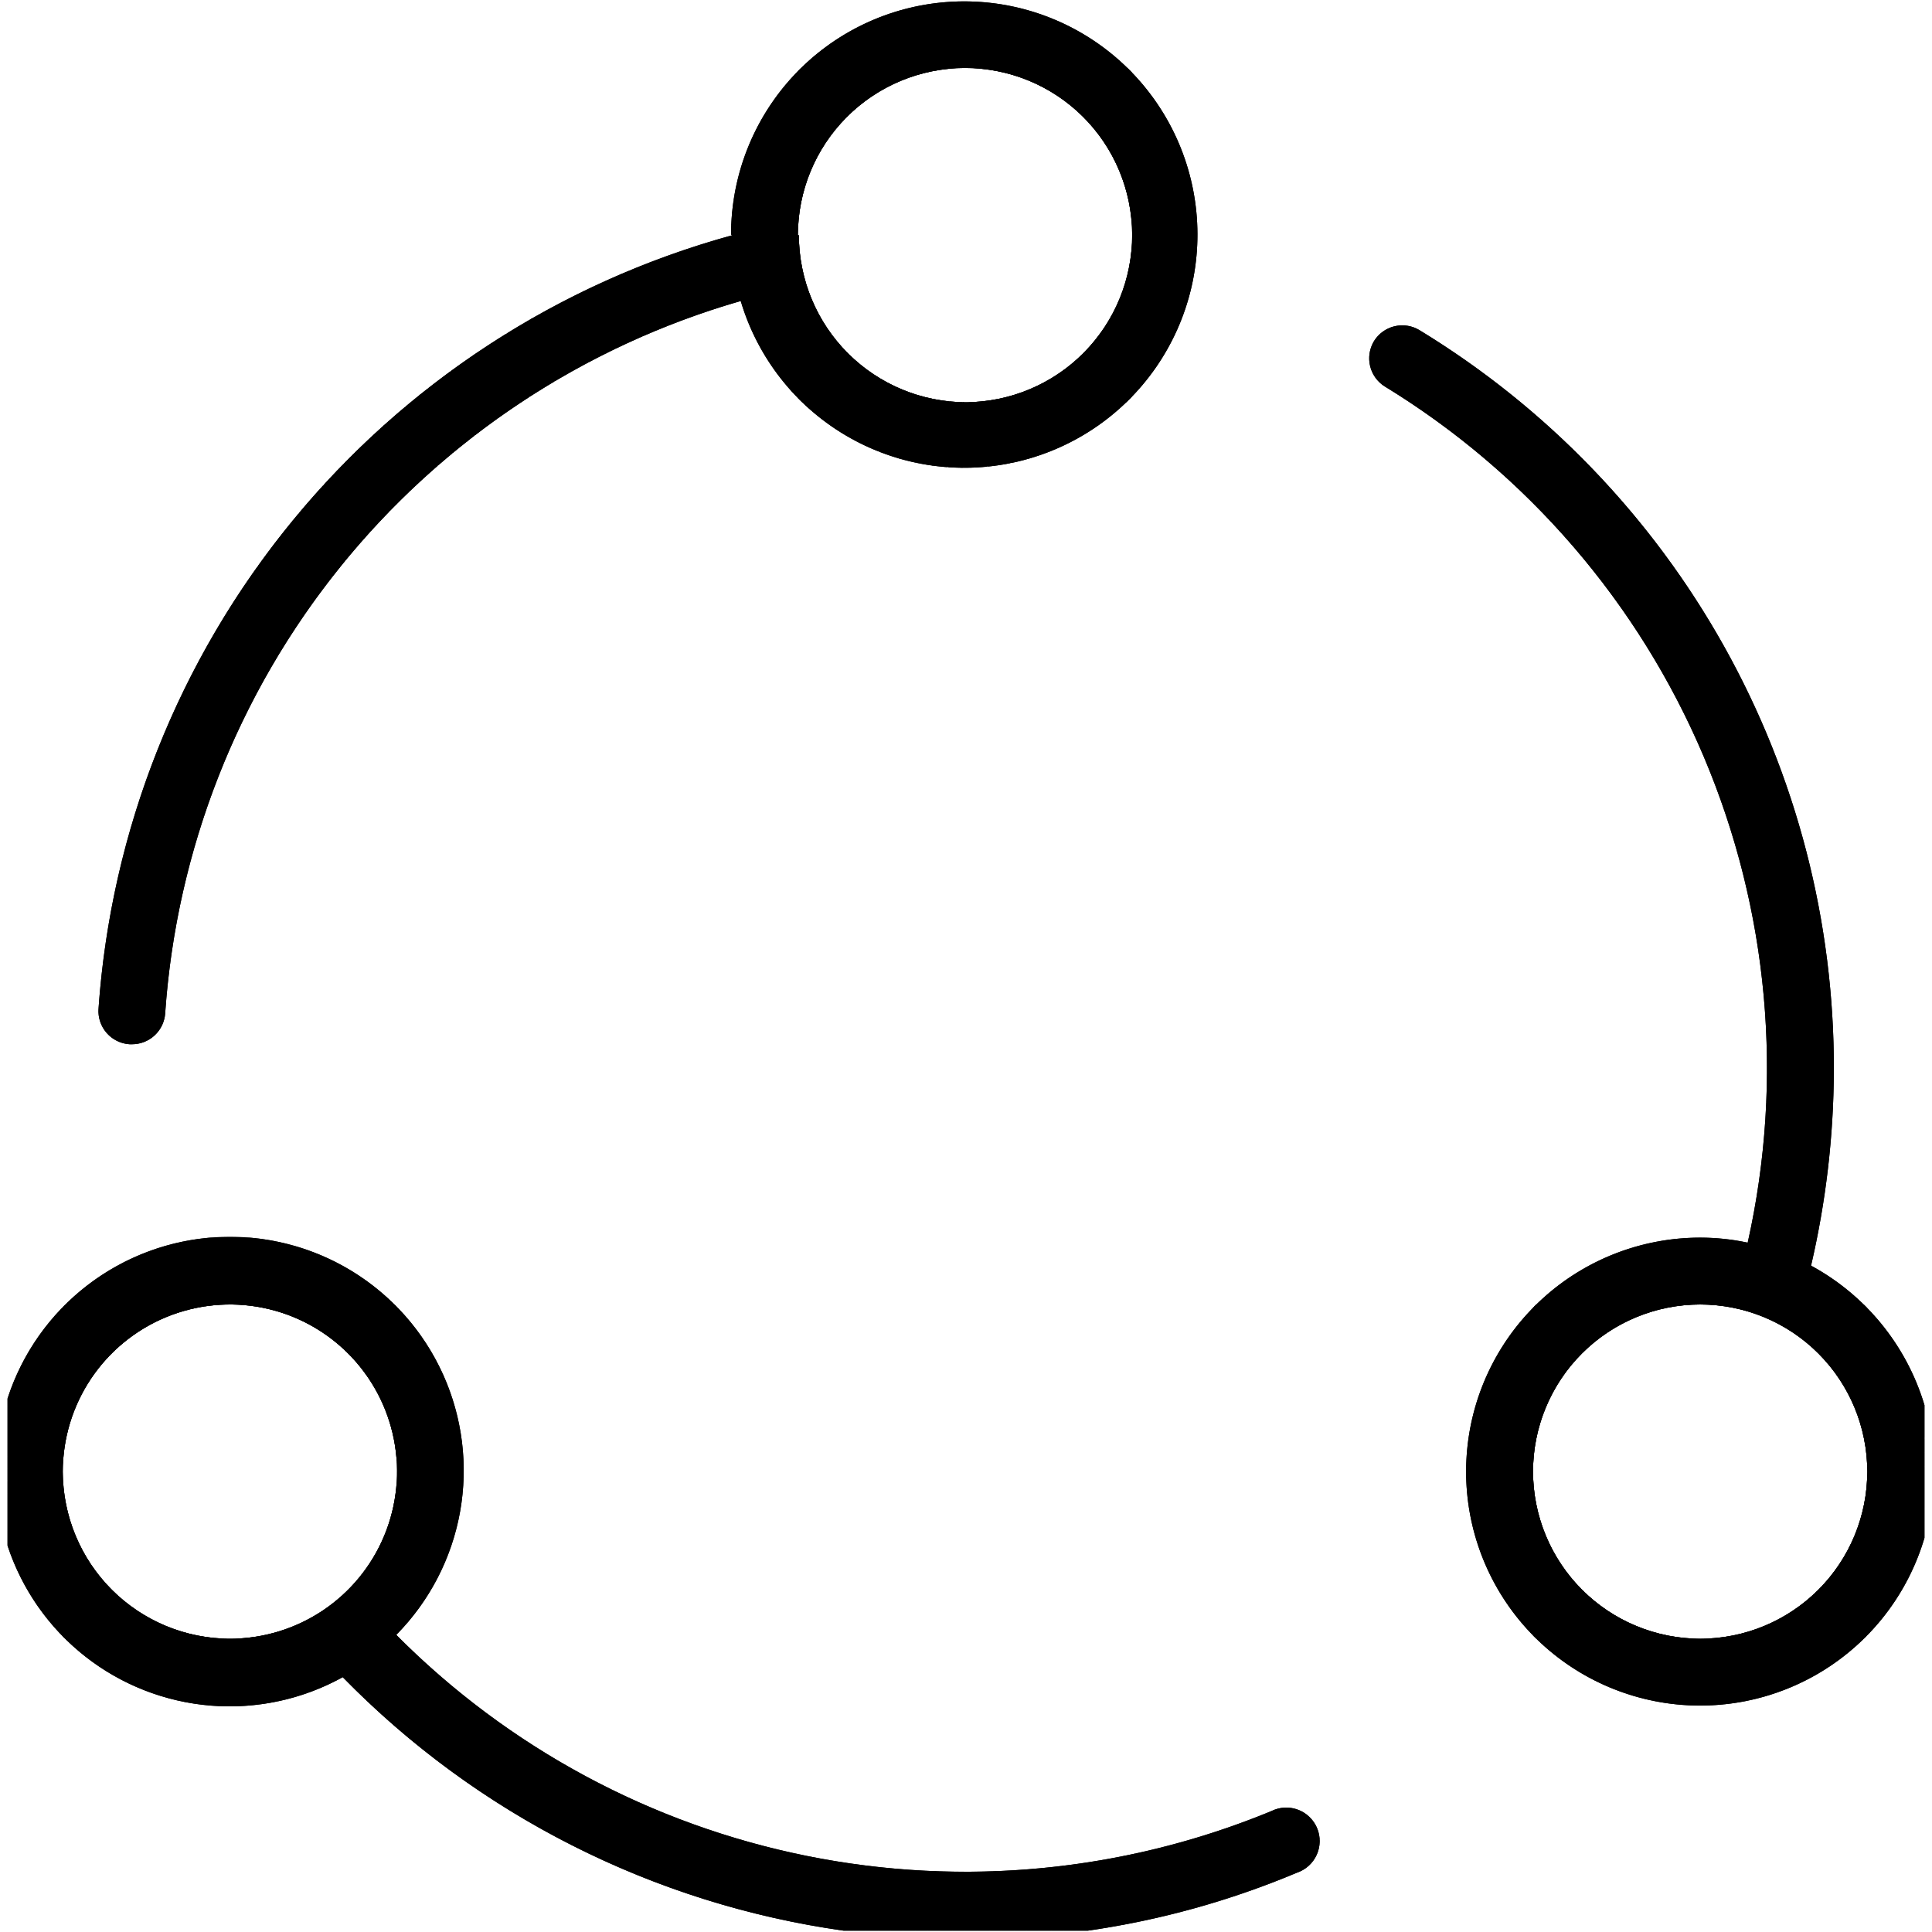 <?xml version="1.0" encoding="utf-8"?><svg id="Layer_1" data-name="Layer 1" xmlns="http://www.w3.org/2000/svg" xmlns:xlink="http://www.w3.org/1999/xlink" viewBox="0 0 100 100"><defs><style>.cls-1{clip-path:url(#clip-path);}.cls-2{clip-path:url(#clip-path-2);}.cls-3{clip-path:url(#clip-path-3);}</style><clipPath id="clip-path"><path d="M79.35,76.17A8.65,8.65,0,1,1,88,84.82a8.66,8.66,0,0,1-8.65-8.65m-8.24-58.5A1.72,1.72,0,0,0,71.67,20,41.36,41.36,0,0,1,90.46,64.32,11.73,11.73,0,0,0,88,64.06,12.11,12.11,0,1,0,99.61,79.6V72.73a12.19,12.19,0,0,0-5.87-7.22,45.32,45.32,0,0,0,1.18-10.1A44.7,44.7,0,0,0,73.49,17.1a1.72,1.72,0,0,0-2.38.57"/></clipPath><clipPath id="clip-path-2"><path d="M3.25,76.17a8.65,8.65,0,1,1,8.64,8.65,8.66,8.66,0,0,1-8.64-8.65M.39,72.39V80a12.1,12.1,0,0,0,17.35,6.81A45.05,45.05,0,0,0,43.66,99.93H56.31a44.1,44.1,0,0,0,10.82-3,1.73,1.73,0,1,0-1.32-3.19,41.52,41.52,0,0,1-45.3-9.12A12.1,12.1,0,1,0,.39,72.39"/></clipPath><clipPath id="clip-path-3"><path d="M41.3,12.18A8.65,8.65,0,1,1,50,20.82a8.66,8.66,0,0,1-8.65-8.64m-3.46,0A44.76,44.76,0,0,0,5.1,52.21a1.72,1.72,0,0,0,1.61,1.84h.12a1.72,1.72,0,0,0,1.72-1.6A41.32,41.32,0,0,1,38.34,15.58a12.07,12.07,0,1,0-.5-3.45"/></clipPath></defs><title>Third Party Logistics</title><path d="M79.35,76.17A8.65,8.65,0,1,1,88,84.82a8.66,8.66,0,0,1-8.65-8.65m-8.24-58.5A1.72,1.72,0,0,0,71.67,20,41.36,41.36,0,0,1,90.46,64.32,11.73,11.73,0,0,0,88,64.06,12.11,12.11,0,1,0,99.61,79.6V72.73a12.19,12.19,0,0,0-5.87-7.22,45.32,45.32,0,0,0,1.18-10.1A44.7,44.7,0,0,0,73.49,17.1a1.72,1.72,0,0,0-2.38.57"/><g class="cls-1"><polygon points="70.61 87.92 70.96 88.27 70.61 88.27 70.61 87.92"/><polygon points="70.61 87.19 71.69 88.27 70.96 88.27 70.61 87.92 70.61 87.19"/><polygon points="70.61 86.46 72.42 88.27 71.69 88.27 70.61 87.19 70.61 86.46"/><polygon points="70.61 85.72 73.16 88.27 72.42 88.27 70.61 86.46 70.61 85.72"/><polygon points="70.61 84.99 73.89 88.27 73.16 88.27 70.61 85.72 70.61 84.99"/><polygon points="70.61 84.26 74.62 88.27 73.89 88.27 70.61 84.99 70.61 84.26"/><polygon points="70.61 83.53 75.36 88.27 74.62 88.27 70.61 84.26 70.61 83.53"/><polygon points="70.61 82.79 76.09 88.27 75.36 88.27 70.61 83.53 70.61 82.79"/><polygon points="70.61 82.06 76.82 88.27 76.09 88.27 70.61 82.79 70.61 82.06"/><polygon points="70.61 81.33 77.55 88.27 76.82 88.27 70.61 82.06 70.61 81.33"/><polygon points="70.61 80.6 78.28 88.27 77.55 88.27 70.61 81.33 70.61 80.6"/><polygon points="70.61 79.86 79.02 88.27 78.28 88.27 70.61 80.6 70.61 79.86"/><polygon points="70.61 79.13 79.75 88.27 79.02 88.27 70.61 79.86 70.61 79.13"/><polygon points="70.61 78.4 80.48 88.27 79.75 88.27 70.61 79.13 70.61 78.4"/><polygon points="70.61 77.67 81.22 88.27 80.48 88.27 70.61 78.4 70.61 77.67"/><polygon points="70.61 76.93 81.95 88.27 81.22 88.27 70.61 77.67 70.61 76.93"/><polygon points="70.61 76.2 82.68 88.27 81.95 88.27 70.61 76.93 70.61 76.2"/><polygon points="70.61 75.47 83.41 88.27 82.68 88.27 70.61 76.2 70.61 75.47"/><polygon points="70.61 74.74 84.14 88.27 83.41 88.27 70.61 75.47 70.61 74.74"/><polygon points="70.61 74 84.88 88.27 84.14 88.27 70.61 74.74 70.61 74"/><polygon points="70.61 73.27 85.61 88.27 84.88 88.27 70.61 74 70.61 73.27"/><polygon points="70.61 72.54 86.34 88.27 85.61 88.27 70.61 73.27 70.61 72.54"/><polygon points="70.61 71.81 87.07 88.27 86.34 88.27 70.61 72.54 70.61 71.81"/><polygon points="70.61 71.07 87.81 88.27 87.07 88.27 70.61 71.81 70.61 71.07"/><polygon points="70.61 70.34 88.54 88.27 87.81 88.27 70.61 71.08 70.61 70.34"/><polygon points="70.61 69.61 89.27 88.27 88.54 88.27 70.61 70.34 70.61 69.61"/><polygon points="70.61 68.88 90 88.27 89.27 88.27 70.61 69.61 70.61 68.88"/><polygon points="70.61 68.14 90.74 88.27 90 88.27 70.61 68.88 70.61 68.14"/><polygon points="70.61 67.41 91.47 88.27 90.74 88.27 70.61 68.14 70.61 67.41"/><polygon points="70.61 66.68 92.2 88.27 91.47 88.27 70.61 67.41 70.61 66.68"/><polygon points="70.61 65.95 92.94 88.27 92.2 88.27 70.61 66.68 70.61 65.95"/><polygon points="70.61 65.22 93.67 88.27 92.94 88.27 70.61 65.95 70.61 65.22"/><polygon points="70.61 64.48 94.4 88.27 93.67 88.27 70.61 65.22 70.61 64.48"/><polygon points="70.61 63.75 95.13 88.27 94.4 88.27 70.61 64.48 70.61 63.75"/><polygon points="70.61 63.02 95.86 88.27 95.13 88.27 70.61 63.75 70.61 63.02"/><polygon points="70.61 62.28 96.6 88.27 95.86 88.27 70.61 63.02 70.61 62.28"/><polygon points="70.61 61.55 97.33 88.27 96.6 88.27 70.61 62.28 70.61 61.55"/><polygon points="70.61 60.82 98.06 88.27 97.33 88.27 70.61 61.55 70.61 60.82"/><polygon points="70.61 60.09 98.79 88.27 98.06 88.27 70.61 60.82 70.61 60.09"/><polygon points="70.61 59.35 99.26 88 98.99 88.27 98.79 88.27 70.61 60.09 70.61 59.35"/><polygon points="70.61 58.62 99.62 87.64 99.26 88.01 70.61 59.35 70.61 58.62"/><polygon points="70.61 57.89 99.99 87.27 99.62 87.64 70.61 58.62 70.61 57.89"/><polygon points="70.61 57.16 100.1 86.65 100.1 87.16 99.99 87.28 70.61 57.89 70.61 57.16"/><polygon points="70.61 56.42 100.1 85.92 100.1 86.65 70.61 57.16 70.61 56.42"/><polygon points="70.61 55.69 100.1 85.19 100.1 85.92 70.61 56.42 70.61 55.69"/><polygon points="70.61 54.96 100.1 84.46 100.1 85.19 70.61 55.69 70.61 54.96"/><polygon points="70.61 54.23 100.1 83.72 100.1 84.46 70.61 54.96 70.61 54.23"/><polygon points="70.61 53.49 100.1 82.99 100.1 83.72 70.61 54.23 70.61 53.49"/><polygon points="70.61 52.76 100.1 82.26 100.1 82.99 70.61 53.49 70.61 52.76"/><polygon points="70.61 52.03 100.1 81.53 100.1 82.26 70.61 52.76 70.61 52.03"/><polygon points="70.61 51.3 100.1 80.8 100.1 81.53 70.61 52.03 70.61 51.3"/><polygon points="70.61 50.56 100.1 80.06 100.1 80.79 70.61 51.3 70.61 50.56"/><polygon points="70.61 49.83 100.1 79.33 100.1 80.06 70.61 50.57 70.61 49.83"/><polygon points="70.61 49.1 100.1 78.6 100.1 79.33 70.61 49.83 70.61 49.1"/><polygon points="70.61 48.37 100.1 77.86 100.1 78.6 70.61 49.1 70.61 48.37"/><polygon points="70.61 47.63 100.1 77.13 100.1 77.86 70.61 48.37 70.61 47.63"/><polygon points="70.61 46.9 100.1 76.4 100.1 77.13 70.61 47.63 70.61 46.9"/><polygon points="70.61 46.17 100.1 75.67 100.1 76.4 70.61 46.9 70.61 46.17"/><polygon points="70.61 45.44 100.1 74.94 100.1 75.67 70.61 46.17 70.61 45.44"/><polygon points="70.61 36.23 100.1 65.72 100.1 74.93 70.61 45.44 70.61 36.23"/><polygon points="70.61 27.01 100.1 56.51 100.1 65.72 70.61 36.22 70.61 27.01"/><polygon points="70.61 17.8 100.1 47.3 100.1 56.51 70.61 27.01 70.61 17.8"/><polygon points="78.62 16.6 100.1 38.08 100.1 47.3 70.61 17.8 70.61 16.6 78.62 16.6"/><polygon points="87.83 16.6 100.1 28.87 100.1 38.08 78.62 16.6 87.83 16.6"/><polygon points="97.04 16.6 100.1 19.66 100.1 28.87 87.83 16.6 97.04 16.6"/><polygon points="100.1 19.66 97.04 16.6 100.1 16.6 100.1 19.66"/><polygon points="79.35 84.21 79.95 84.81 79.35 84.81 79.35 84.21"/><polygon points="79.35 83.48 80.69 84.82 79.95 84.82 79.35 84.21 79.35 83.48"/><polygon points="79.35 82.75 81.42 84.82 80.69 84.82 79.35 83.48 79.35 82.75"/><polygon points="79.35 82.01 82.15 84.82 81.42 84.82 79.35 82.75 79.35 82.01"/><polygon points="79.35 81.28 82.88 84.81 82.15 84.81 79.35 82.02 79.35 81.28"/><polygon points="79.35 80.55 83.61 84.81 82.88 84.81 79.35 81.28 79.35 80.55"/><polygon points="79.35 79.82 84.35 84.82 83.61 84.82 79.35 80.55 79.35 79.82"/><polygon points="79.35 79.08 85.08 84.82 84.35 84.82 79.35 79.82 79.35 79.08"/><polygon points="79.35 78.35 85.81 84.81 85.08 84.81 79.35 79.08 79.35 78.35"/><polygon points="79.35 77.62 86.55 84.82 85.81 84.82 79.35 78.35 79.35 77.62"/><polygon points="79.35 76.89 87.28 84.81 86.55 84.81 79.35 77.62 79.35 76.89"/><polygon points="79.35 76.15 88.01 84.82 87.28 84.82 79.35 76.89 79.35 76.15"/><polygon points="79.35 75.42 88.74 84.82 88.01 84.82 79.35 76.15 79.35 75.42"/><polygon points="79.35 74.69 89.48 84.81 88.74 84.81 79.35 75.42 79.35 74.69"/><polygon points="79.35 73.96 90.21 84.82 89.48 84.82 79.35 74.69 79.35 73.96"/><polygon points="79.35 73.22 90.94 84.81 90.21 84.81 79.35 73.96 79.35 73.22"/><polygon points="79.35 72.49 91.67 84.82 90.94 84.82 79.35 73.23 79.35 72.49"/><polygon points="79.35 71.76 92.41 84.82 91.67 84.82 79.35 72.49 79.35 71.76"/><polygon points="79.35 71.03 93.14 84.81 92.41 84.81 79.35 71.76 79.35 71.03"/><polygon points="79.35 70.3 93.87 84.82 93.14 84.82 79.35 71.03 79.35 70.3"/><polygon points="79.35 69.56 94.6 84.81 93.87 84.81 79.35 70.3 79.35 69.56"/><polygon points="79.35 68.83 95.34 84.82 94.6 84.82 79.35 69.56 79.35 68.83"/><polygon points="79.35 68.1 96.07 84.82 95.34 84.82 79.35 68.83 79.35 68.1"/><polygon points="79.5 67.52 96.64 84.66 96.64 84.81 96.07 84.81 79.35 68.1 79.35 67.52 79.5 67.52"/><polygon points="80.24 67.52 96.64 83.93 96.64 84.66 79.5 67.52 80.24 67.52"/><polygon points="80.97 67.52 96.65 83.2 96.65 83.93 80.24 67.52 80.97 67.52"/><polygon points="81.7 67.52 96.64 82.46 96.64 83.2 80.97 67.52 81.7 67.52"/><polygon points="82.44 67.52 96.64 81.73 96.64 82.46 81.7 67.52 82.44 67.52"/><polygon points="83.17 67.52 96.64 81 96.64 81.73 82.44 67.52 83.17 67.52"/><polygon points="83.9 67.52 96.64 80.27 96.64 81 83.17 67.52 83.9 67.52"/><polygon points="84.63 67.52 96.65 79.53 96.65 80.27 83.9 67.52 84.63 67.52"/><polygon points="85.36 67.52 96.64 78.8 96.64 79.53 84.63 67.52 85.36 67.52"/><polygon points="86.1 67.52 96.64 78.07 96.64 78.8 85.36 67.52 86.1 67.52"/><polygon points="86.83 67.52 96.64 77.33 96.64 78.07 86.1 67.52 86.83 67.52"/><polygon points="87.56 67.52 96.64 76.6 96.64 77.33 86.83 67.52 87.56 67.52"/><polygon points="88.3 67.52 96.65 75.87 96.65 76.6 87.56 67.52 88.3 67.52"/><polygon points="89.03 67.52 96.64 75.14 96.64 75.87 88.3 67.52 89.03 67.52"/><polygon points="89.76 67.52 96.64 74.41 96.64 75.14 89.03 67.52 89.76 67.52"/><polygon points="90.49 67.52 96.64 73.67 96.64 74.41 89.76 67.52 90.49 67.52"/><polygon points="91.22 67.52 96.64 72.94 96.64 73.67 90.49 67.52 91.22 67.52"/><polygon points="91.96 67.52 96.64 72.21 96.64 72.94 91.22 67.52 91.96 67.52"/><polygon points="92.69 67.52 96.64 71.47 96.64 72.21 91.96 67.52 92.69 67.52"/><polygon points="96.64 71.47 92.69 67.52 96.64 67.52 96.64 71.47"/></g><path d="M3.25,76.17a8.65,8.65,0,1,1,8.64,8.65,8.66,8.66,0,0,1-8.64-8.65M.39,72.39V80a12.1,12.1,0,0,0,17.35,6.81A45.05,45.05,0,0,0,43.66,99.93H56.31a44.1,44.1,0,0,0,10.82-3,1.73,1.73,0,1,0-1.32-3.19,41.52,41.52,0,0,1-45.3-9.12A12.1,12.1,0,1,0,.39,72.39"/><g class="cls-2"><polygon points="-0.21 99.74 0.43 100.38 -0.21 100.38 -0.21 100.38 -0.21 99.74"/><polygon points="-0.21 99.1 1.07 100.38 0.43 100.38 -0.21 99.74 -0.21 99.1"/><polygon points="-0.21 98.46 1.71 100.38 1.07 100.38 -0.21 99.1 -0.21 98.46"/><polygon points="-0.21 97.82 2.35 100.38 1.71 100.38 -0.21 98.46 -0.21 97.82"/><polygon points="-0.21 97.18 2.99 100.38 2.35 100.38 -0.21 97.82 -0.21 97.18"/><polygon points="-0.21 96.54 3.63 100.38 2.99 100.38 -0.21 97.18 -0.21 96.54"/><polygon points="-0.21 95.89 4.27 100.38 3.63 100.38 -0.21 96.54 -0.21 95.89"/><polygon points="-0.21 95.25 4.92 100.38 4.27 100.38 -0.21 95.89 -0.21 95.25"/><polygon points="-0.21 94.61 5.55 100.38 4.92 100.38 -0.21 95.25 -0.21 94.61"/><polygon points="-0.21 93.97 6.2 100.38 5.55 100.38 -0.21 94.61 -0.21 93.97"/><polygon points="-0.21 93.33 6.84 100.38 6.2 100.38 -0.21 93.97 -0.21 93.33"/><polygon points="-0.21 92.69 7.48 100.38 6.84 100.38 -0.21 93.33 -0.21 92.69"/><polygon points="-0.21 92.05 8.12 100.38 7.48 100.38 -0.21 92.69 -0.21 92.05"/><polygon points="-0.21 91.41 8.76 100.38 8.12 100.38 -0.21 92.05 -0.21 91.41"/><polygon points="-0.21 90.77 9.4 100.38 8.76 100.38 -0.21 91.41 -0.21 90.77"/><polygon points="-0.21 90.13 10.04 100.38 9.4 100.38 -0.21 90.77 -0.21 90.13"/><polygon points="-0.21 89.49 10.68 100.38 10.04 100.38 -0.21 90.13 -0.21 89.49"/><polygon points="-0.21 88.85 11.32 100.38 10.68 100.38 -0.21 89.49 -0.21 88.85"/><polygon points="-0.21 88.21 11.96 100.38 11.32 100.38 -0.21 88.85 -0.21 88.21"/><polygon points="-0.21 87.57 12.6 100.38 11.96 100.38 -0.21 88.21 -0.21 87.57"/><polygon points="-0.21 86.93 13.24 100.38 12.6 100.38 -0.21 87.57 -0.21 86.93"/><polygon points="-0.21 86.29 13.88 100.38 13.24 100.38 -0.21 86.93 -0.21 86.29"/><polygon points="-0.21 85.65 14.52 100.38 13.88 100.38 -0.21 86.29 -0.21 85.65"/><polygon points="-0.21 85 15.16 100.38 14.52 100.38 -0.21 85.65 -0.21 85"/><polygon points="-0.21 84.36 15.8 100.38 15.16 100.38 -0.21 85 -0.21 84.36"/><polygon points="-0.21 83.72 16.45 100.38 15.8 100.38 -0.21 84.36 -0.21 83.72"/><polygon points="-0.21 83.08 17.09 100.38 16.45 100.38 -0.21 83.72 -0.21 83.08"/><polygon points="-0.21 82.44 17.73 100.38 17.09 100.38 -0.21 83.08 -0.21 82.44"/><polygon points="-0.21 81.8 18.37 100.38 17.73 100.38 -0.21 82.44 -0.21 81.8"/><polygon points="-0.21 81.16 19.01 100.38 18.37 100.38 -0.21 81.8 -0.21 81.16"/><polygon points="-0.21 80.52 19.65 100.38 19.01 100.38 -0.21 81.16 -0.21 80.52"/><polygon points="-0.21 79.88 20.29 100.38 19.65 100.38 -0.21 80.52 -0.21 79.88"/><polygon points="-0.21 79.24 20.93 100.38 20.29 100.38 -0.21 79.88 -0.21 79.24"/><polygon points="-0.21 78.6 21.57 100.38 20.93 100.38 -0.21 79.24 -0.21 78.6"/><polygon points="-0.21 77.96 22.21 100.38 21.57 100.38 -0.21 78.6 -0.21 77.96"/><polygon points="-0.21 77.32 22.85 100.38 22.21 100.38 -0.21 77.96 -0.21 77.32"/><polygon points="-0.21 76.68 23.49 100.38 22.85 100.38 -0.21 77.32 -0.21 76.68"/><polygon points="-0.21 76.04 24.13 100.38 23.49 100.38 -0.21 76.68 -0.21 76.04"/><polygon points="-0.21 75.4 24.77 100.38 24.13 100.38 -0.21 76.03 -0.21 75.4"/><polygon points="-0.21 74.76 25.41 100.38 24.77 100.38 -0.21 75.4 -0.21 74.76"/><polygon points="-0.21 74.11 26.05 100.38 25.41 100.38 -0.21 74.76 -0.21 74.11"/><polygon points="-0.21 73.47 26.69 100.38 26.05 100.38 -0.21 74.11 -0.21 73.47"/><polygon points="-0.21 72.83 27.33 100.38 26.69 100.38 -0.21 73.47 -0.21 72.83"/><polygon points="-0.21 72.19 27.98 100.38 27.33 100.38 -0.21 72.83 -0.21 72.19"/><polygon points="-0.21 71.55 28.62 100.38 27.98 100.38 -0.21 72.19 -0.21 71.55"/><polygon points="-0.21 70.91 29.26 100.38 28.62 100.38 -0.21 71.55 -0.21 70.91"/><polygon points="-0.21 70.27 29.9 100.38 29.26 100.38 -0.21 70.91 -0.21 70.27"/><polygon points="-0.21 69.63 30.54 100.38 29.9 100.38 -0.21 70.27 -0.21 69.63"/><polygon points="-0.21 68.99 31.18 100.38 30.54 100.38 -0.21 69.63 -0.21 68.99"/><polygon points="-0.21 68.35 31.82 100.38 31.18 100.38 -0.21 68.99 -0.21 68.35"/><polygon points="-0.21 67.71 32.46 100.38 31.82 100.38 -0.21 68.35 -0.21 67.71"/><polygon points="-0.21 67.07 33.1 100.38 32.46 100.38 -0.21 67.71 -0.21 67.07"/><polygon points="-0.21 66.43 33.74 100.38 33.1 100.38 -0.21 67.07 -0.21 66.43"/><polygon points="-0.21 65.79 34.38 100.38 33.74 100.38 -0.21 66.43 -0.21 65.79"/><polygon points="-0.21 65.17 -0.2 65.16 35.02 100.38 34.38 100.38 -0.21 65.79 -0.21 65.17"/><polygon points="-0.2 65.16 0.12 64.84 35.66 100.38 35.02 100.38 -0.2 65.16"/><polygon points="0.12 64.84 0.44 64.52 36.3 100.38 35.66 100.38 0.12 64.84"/><polygon points="0.44 64.52 0.76 64.2 36.95 100.38 36.3 100.38 0.44 64.52"/><polygon points="0.76 64.2 0.9 64.06 1.27 64.06 37.59 100.38 36.95 100.38 0.76 64.2"/><polygon points="1.91 64.06 38.23 100.38 37.58 100.38 1.26 64.06 1.91 64.06"/><polygon points="2.55 64.06 38.87 100.38 38.23 100.38 1.91 64.06 2.55 64.06"/><polygon points="3.19 64.06 39.51 100.38 38.87 100.38 2.55 64.06 3.19 64.06"/><polygon points="3.83 64.06 40.15 100.38 39.51 100.38 3.19 64.06 3.83 64.06"/><polygon points="4.47 64.06 40.79 100.38 40.15 100.38 3.83 64.06 4.47 64.06"/><polygon points="5.11 64.06 41.43 100.38 40.79 100.38 4.47 64.06 5.11 64.06"/><polygon points="5.75 64.06 42.07 100.38 41.43 100.38 5.11 64.06 5.75 64.06"/><polygon points="6.39 64.06 42.71 100.38 42.07 100.38 5.75 64.06 6.39 64.06"/><polygon points="7.03 64.06 43.35 100.38 42.71 100.38 6.39 64.06 7.03 64.06"/><polygon points="7.67 64.06 43.99 100.38 43.35 100.38 7.03 64.06 7.67 64.06"/><polygon points="8.31 64.06 44.63 100.38 43.99 100.38 7.67 64.06 8.31 64.06"/><polygon points="8.95 64.06 45.27 100.38 44.63 100.38 8.31 64.06 8.95 64.06"/><polygon points="9.59 64.06 45.91 100.38 45.27 100.38 8.95 64.06 9.59 64.06"/><polygon points="10.23 64.06 46.55 100.38 45.91 100.38 9.59 64.06 10.23 64.06"/><polygon points="10.87 64.06 47.19 100.38 46.55 100.38 10.23 64.06 10.87 64.06"/><polygon points="11.51 64.06 47.83 100.38 47.19 100.38 10.87 64.06 11.51 64.06"/><polygon points="12.15 64.06 48.47 100.38 47.83 100.38 11.51 64.06 12.15 64.06"/><polygon points="12.79 64.06 49.12 100.38 48.47 100.38 12.15 64.06 12.79 64.06"/><polygon points="13.44 64.06 49.76 100.38 49.12 100.38 12.79 64.06 13.44 64.06"/><polygon points="14.08 64.06 50.4 100.38 49.76 100.38 13.44 64.06 14.08 64.06"/><polygon points="14.72 64.06 51.04 100.38 50.4 100.38 14.08 64.06 14.72 64.06"/><polygon points="15.36 64.06 51.68 100.38 51.04 100.38 14.72 64.06 15.36 64.06"/><polygon points="16 64.06 52.32 100.38 51.68 100.38 15.36 64.06 16 64.06"/><polygon points="16.64 64.06 52.96 100.38 52.32 100.38 16 64.06 16.64 64.06"/><polygon points="17.28 64.06 53.6 100.38 52.96 100.38 16.64 64.06 17.28 64.06"/><polygon points="17.92 64.06 54.24 100.38 53.6 100.38 17.28 64.06 17.92 64.06"/><polygon points="18.56 64.06 54.88 100.38 54.24 100.38 17.92 64.06 18.56 64.06"/><polygon points="19.2 64.06 55.52 100.38 54.88 100.38 18.56 64.06 19.2 64.06"/><polygon points="19.84 64.06 56.16 100.38 55.52 100.38 19.2 64.06 19.84 64.06"/><polygon points="20.48 64.06 56.8 100.38 56.16 100.38 19.84 64.06 20.48 64.06"/><polygon points="21.12 64.06 57.44 100.38 56.8 100.38 20.48 64.06 21.12 64.06"/><polygon points="21.76 64.06 58.08 100.38 57.44 100.38 21.12 64.06 21.76 64.06"/><polygon points="22.4 64.06 58.72 100.38 58.08 100.38 21.76 64.06 22.4 64.06"/><polygon points="23.05 64.06 59.36 100.38 58.72 100.38 22.4 64.06 23.05 64.06"/><polygon points="23.68 64.06 60.01 100.38 59.36 100.38 23.04 64.06 23.68 64.06"/><polygon points="24.33 64.06 60.65 100.38 60.01 100.38 23.68 64.06 24.33 64.06"/><polygon points="24.97 64.06 61.29 100.38 60.65 100.38 24.32 64.06 24.97 64.06"/><polygon points="25.61 64.06 61.93 100.38 61.29 100.38 24.97 64.06 25.61 64.06"/><polygon points="26.25 64.06 62.57 100.38 61.93 100.38 25.61 64.06 26.25 64.06"/><polygon points="26.89 64.06 63.21 100.38 62.57 100.38 26.25 64.06 26.89 64.06"/><polygon points="27.53 64.06 63.85 100.38 63.21 100.38 26.89 64.06 27.53 64.06"/><polygon points="28.17 64.06 64.49 100.38 63.85 100.38 27.53 64.06 28.17 64.06"/><polygon points="28.81 64.06 65.13 100.38 64.49 100.38 28.17 64.06 28.81 64.06"/><polygon points="29.45 64.06 65.77 100.38 65.13 100.38 28.81 64.06 29.45 64.06"/><polygon points="30.09 64.06 66.41 100.38 65.77 100.38 29.45 64.06 30.09 64.06"/><polygon points="30.73 64.06 67.05 100.38 66.41 100.38 30.09 64.06 30.73 64.06"/><polygon points="31.37 64.06 67.69 100.38 67.05 100.38 30.73 64.06 31.37 64.06"/><polygon points="32.01 64.06 68.33 100.38 67.69 100.38 31.37 64.06 32.01 64.06"/><polygon points="32.65 64.06 68.43 99.84 68.43 100.38 68.33 100.38 32.01 64.06 32.65 64.06"/><polygon points="33.29 64.06 68.43 99.2 68.43 99.84 32.65 64.06 33.29 64.06"/><polygon points="33.94 64.06 68.43 98.56 68.43 99.2 33.29 64.06 33.94 64.06"/><polygon points="34.58 64.06 68.43 97.92 68.43 98.56 33.93 64.06 34.58 64.06"/><polygon points="35.22 64.06 68.43 97.28 68.43 97.92 34.58 64.06 35.22 64.06"/><polygon points="35.86 64.06 68.43 96.64 68.43 97.28 35.22 64.06 35.86 64.06"/><polygon points="36.5 64.06 68.43 96 68.43 96.64 35.86 64.06 36.5 64.06"/><polygon points="37.14 64.06 68.43 95.36 68.43 96 36.5 64.06 37.14 64.06"/><polygon points="37.78 64.06 68.43 94.72 68.43 95.36 37.14 64.06 37.78 64.06"/><polygon points="38.42 64.06 68.43 94.08 68.43 94.72 37.78 64.06 38.42 64.06"/><polygon points="39.06 64.06 68.43 93.44 68.43 94.08 38.42 64.06 39.06 64.06"/><polygon points="39.7 64.06 68.43 92.8 68.43 93.44 39.06 64.06 39.7 64.06"/><polygon points="40.34 64.06 68.43 92.15 68.43 92.8 39.7 64.06 40.34 64.06"/><polygon points="40.98 64.06 68.43 91.51 68.43 92.15 40.34 64.06 40.98 64.06"/><polygon points="41.62 64.06 68.43 90.87 68.43 91.51 40.98 64.06 41.62 64.06"/><polygon points="42.26 64.06 68.43 90.23 68.43 90.87 41.62 64.06 42.26 64.06"/><polygon points="42.9 64.06 68.43 89.59 68.43 90.23 42.26 64.06 42.9 64.06"/><polygon points="43.54 64.06 68.43 88.95 68.43 89.59 42.9 64.06 43.54 64.06"/><polygon points="44.18 64.06 68.43 88.31 68.43 88.95 43.54 64.06 44.18 64.06"/><polygon points="44.82 64.06 68.43 87.67 68.43 88.31 44.18 64.06 44.82 64.06"/><polygon points="45.47 64.06 68.43 87.03 68.43 87.67 44.82 64.06 45.47 64.06"/><polygon points="46.11 64.06 68.43 86.39 68.43 87.03 45.47 64.06 46.11 64.06"/><polygon points="46.75 64.06 68.43 85.75 68.43 86.39 46.1 64.06 46.75 64.06"/><polygon points="47.39 64.06 68.43 85.11 68.43 85.75 46.75 64.06 47.39 64.06"/><polygon points="48.03 64.06 68.43 84.47 68.43 85.11 47.39 64.06 48.03 64.06"/><polygon points="48.67 64.06 68.43 83.83 68.43 84.47 48.03 64.06 48.67 64.06"/><polygon points="49.31 64.06 68.43 83.19 68.43 83.83 48.67 64.06 49.31 64.06"/><polygon points="49.95 64.06 68.43 82.55 68.43 83.19 49.31 64.06 49.95 64.06"/><polygon points="50.59 64.06 68.43 81.91 68.43 82.55 49.95 64.06 50.59 64.06"/><polygon points="51.23 64.06 68.43 81.26 68.43 81.91 50.59 64.06 51.23 64.06"/><polygon points="51.87 64.06 68.43 80.62 68.43 81.26 51.23 64.06 51.87 64.06"/><polygon points="52.51 64.06 68.43 79.98 68.43 80.62 51.87 64.06 52.51 64.06"/><polygon points="53.15 64.06 68.43 79.34 68.43 79.98 52.51 64.06 53.15 64.06"/><polygon points="53.79 64.06 68.43 78.7 68.43 79.34 53.15 64.06 53.79 64.06"/><polygon points="54.43 64.06 68.43 78.06 68.43 78.7 53.79 64.06 54.43 64.06"/><polygon points="55.07 64.06 68.43 77.42 68.43 78.06 54.43 64.06 55.07 64.06"/><polygon points="55.71 64.06 68.43 76.78 68.43 77.42 55.07 64.06 55.71 64.06"/><polygon points="56.35 64.06 68.43 76.14 68.43 76.78 55.71 64.06 56.35 64.06"/><polygon points="56.99 64.06 68.43 75.5 68.43 76.14 56.35 64.06 56.99 64.06"/><polygon points="57.64 64.06 68.43 74.86 68.43 75.5 56.99 64.06 57.64 64.06"/><polygon points="58.28 64.06 68.43 74.22 68.43 74.86 57.64 64.06 58.28 64.06"/><polygon points="58.92 64.06 68.43 73.58 68.43 74.22 58.28 64.06 58.92 64.06"/><polygon points="59.56 64.06 68.43 72.94 68.43 73.58 58.92 64.06 59.56 64.06"/><polygon points="60.2 64.06 68.43 72.3 68.43 72.94 59.56 64.06 60.2 64.06"/><polygon points="60.84 64.06 68.43 71.66 68.43 72.3 60.2 64.06 60.84 64.06"/><polygon points="61.48 64.06 68.43 71.01 68.43 71.66 60.84 64.06 61.48 64.06"/><polygon points="62.12 64.06 68.43 70.38 68.43 71.01 61.48 64.06 62.12 64.06"/><polygon points="62.76 64.06 68.43 69.73 68.43 70.38 62.12 64.06 62.76 64.06"/><polygon points="63.4 64.06 68.43 69.09 68.43 69.73 62.76 64.06 63.4 64.06"/><polygon points="64.04 64.06 68.43 68.45 68.43 69.09 63.4 64.06 64.04 64.06"/><polygon points="64.68 64.06 68.43 67.81 68.43 68.45 64.04 64.06 64.68 64.06"/><polygon points="65.32 64.06 68.43 67.17 68.43 67.81 64.68 64.06 65.32 64.06"/><polygon points="65.96 64.06 68.43 66.53 68.43 67.17 65.32 64.06 65.96 64.06"/><polygon points="66.6 64.06 68.43 65.89 68.43 66.53 65.96 64.06 66.6 64.06"/><polygon points="67.25 64.06 68.43 65.25 68.43 65.89 66.6 64.06 67.25 64.06"/><polygon points="67.89 64.06 68.43 64.61 68.43 65.25 67.25 64.06 67.89 64.06"/><polygon points="68.43 64.61 67.89 64.06 68.43 64.06 68.43 64.61"/><polygon points="3.25 84.62 3.44 84.82 3.25 84.82 3.25 84.62"/><polygon points="3.25 83.98 4.08 84.81 3.44 84.81 3.25 84.62 3.25 83.98"/><polygon points="3.25 83.34 4.72 84.81 4.08 84.81 3.25 83.98 3.25 83.34"/><polygon points="3.25 82.7 5.36 84.81 4.72 84.81 3.25 83.34 3.25 82.7"/><polygon points="3.25 82.06 6 84.81 5.36 84.81 3.25 82.7 3.25 82.06"/><polygon points="3.25 81.42 6.64 84.81 6 84.81 3.25 82.06 3.25 81.42"/><polygon points="3.25 80.78 7.29 84.81 6.64 84.81 3.25 81.42 3.25 80.78"/><polygon points="3.25 80.14 7.92 84.81 7.29 84.81 3.25 80.78 3.25 80.14"/><polygon points="3.25 79.5 8.57 84.81 7.92 84.81 3.25 80.14 3.25 79.5"/><polygon points="3.25 78.86 9.21 84.81 8.57 84.81 3.25 79.5 3.25 78.86"/><polygon points="3.25 78.22 9.85 84.81 9.21 84.81 3.25 78.86 3.25 78.22"/><polygon points="3.25 77.58 10.49 84.81 9.85 84.81 3.25 78.22 3.25 77.58"/><polygon points="3.25 76.94 11.13 84.82 10.49 84.82 3.25 77.58 3.25 76.94"/><polygon points="3.25 76.29 11.77 84.82 11.13 84.82 3.25 76.94 3.25 76.29"/><polygon points="3.25 75.65 12.41 84.82 11.77 84.82 3.25 76.29 3.25 75.65"/><polygon points="3.25 75.01 13.05 84.81 12.41 84.81 3.25 75.65 3.25 75.01"/><polygon points="3.25 74.37 13.69 84.81 13.05 84.81 3.25 75.01 3.25 74.37"/><polygon points="3.25 73.73 14.33 84.81 13.69 84.81 3.25 74.37 3.25 73.73"/><polygon points="3.25 73.09 14.97 84.82 14.33 84.82 3.25 73.73 3.25 73.09"/><polygon points="3.25 72.45 15.61 84.82 14.97 84.82 3.25 73.09 3.25 72.45"/><polygon points="3.25 71.81 16.25 84.82 15.61 84.82 3.25 72.45 3.25 71.81"/><polygon points="3.25 71.17 16.89 84.82 16.25 84.82 3.25 71.81 3.25 71.17"/><polygon points="3.25 70.53 17.54 84.82 16.89 84.82 3.25 71.17 3.25 70.53"/><polygon points="3.25 69.89 18.17 84.81 17.54 84.81 3.25 70.53 3.25 69.89"/><polygon points="3.25 69.25 18.82 84.81 18.17 84.81 3.25 69.89 3.25 69.25"/><polygon points="3.25 68.61 19.46 84.81 18.82 84.81 3.25 69.25 3.25 68.61"/><polygon points="3.25 67.97 20.1 84.81 19.46 84.81 3.25 68.61 3.25 67.97"/><polygon points="3.44 67.52 20.54 84.62 20.54 84.81 20.1 84.81 3.25 67.97 3.25 67.52 3.44 67.52"/><polygon points="4.08 67.52 20.54 83.98 20.54 84.62 3.44 67.52 4.08 67.52"/><polygon points="4.72 67.52 20.54 83.34 20.54 83.98 4.08 67.52 4.72 67.52"/><polygon points="5.36 67.52 20.54 82.7 20.54 83.34 4.72 67.52 5.36 67.52"/><polygon points="6 67.52 20.54 82.06 20.54 82.7 5.36 67.52 6 67.52"/><polygon points="6.64 67.52 20.54 81.42 20.54 82.06 6 67.52 6.64 67.52"/><polygon points="7.29 67.52 20.54 80.78 20.54 81.42 6.64 67.52 7.29 67.52"/><polygon points="7.93 67.52 20.54 80.14 20.54 80.78 7.29 67.52 7.93 67.52"/><polygon points="8.57 67.52 20.54 79.5 20.54 80.14 7.93 67.52 8.57 67.52"/><polygon points="9.21 67.52 20.54 78.86 20.54 79.5 8.57 67.52 9.21 67.52"/><polygon points="9.85 67.52 20.54 78.22 20.54 78.86 9.21 67.52 9.85 67.52"/><polygon points="10.49 67.52 20.54 77.58 20.54 78.22 9.85 67.52 10.49 67.52"/><polygon points="11.13 67.52 20.54 76.93 20.54 77.58 10.49 67.52 11.13 67.52"/><polygon points="11.77 67.52 20.54 76.29 20.54 76.93 11.13 67.52 11.77 67.52"/><polygon points="12.41 67.52 20.54 75.65 20.54 76.29 11.77 67.52 12.41 67.52"/><polygon points="13.05 67.52 20.54 75.01 20.54 75.65 12.41 67.52 13.05 67.52"/><polygon points="13.69 67.52 20.54 74.37 20.54 75.01 13.05 67.52 13.69 67.52"/><polygon points="14.33 67.52 20.55 73.73 20.55 74.37 13.69 67.52 14.33 67.52"/><polygon points="14.97 67.52 20.54 73.09 20.54 73.73 14.33 67.52 14.97 67.52"/><polygon points="15.61 67.52 20.54 72.45 20.54 73.09 14.97 67.52 15.61 67.52"/><polygon points="16.25 67.52 20.54 71.81 20.54 72.45 15.61 67.52 16.25 67.52"/><polygon points="16.89 67.52 20.54 71.17 20.54 71.81 16.25 67.52 16.89 67.52"/><polygon points="17.54 67.52 20.54 70.53 20.54 71.17 16.89 67.52 17.54 67.52"/><polygon points="18.18 67.52 20.54 69.89 20.54 70.53 17.54 67.52 18.18 67.52"/><polygon points="18.82 67.52 20.54 69.25 20.54 69.89 18.18 67.52 18.82 67.52"/><polygon points="19.46 67.52 20.54 68.61 20.54 69.25 18.82 67.52 19.46 67.52"/><polygon points="20.1 67.52 20.55 67.97 20.55 68.61 19.46 67.52 20.1 67.52"/><polygon points="20.54 67.97 20.1 67.52 20.54 67.52 20.54 67.97"/></g><path d="M41.3,12.18A8.65,8.65,0,1,1,50,20.82a8.66,8.66,0,0,1-8.65-8.64m-3.46,0A44.76,44.76,0,0,0,5.1,52.21a1.72,1.72,0,0,0,1.61,1.84h.12a1.72,1.72,0,0,0,1.72-1.6A41.32,41.32,0,0,1,38.34,15.58a12.07,12.07,0,1,0-.5-3.45"/><g class="cls-3"><polygon points="5.04 53.49 5.6 54.06 5.04 54.06 5.04 53.49"/><polygon points="5.04 52.8 6.29 54.05 5.6 54.05 5.04 53.49 5.04 52.8"/><polygon points="5.04 52.11 6.99 54.06 6.29 54.06 5.04 52.8 5.04 52.11"/><polygon points="5.04 51.41 7.68 54.06 6.99 54.06 5.04 52.11 5.04 51.41"/><polygon points="5.04 50.72 8.37 54.06 7.68 54.06 5.04 51.41 5.04 50.72"/><polygon points="5.04 50.03 9.06 54.06 8.37 54.06 5.04 50.72 5.04 50.03"/><polygon points="5.04 49.34 9.75 54.06 9.06 54.06 5.04 50.03 5.04 49.34"/><polygon points="5.04 48.65 10.44 54.05 9.75 54.05 5.04 49.34 5.04 48.65"/><polygon points="5.04 47.96 11.13 54.05 10.44 54.05 5.04 48.65 5.04 47.96"/><polygon points="5.04 47.27 11.83 54.06 11.13 54.06 5.04 47.96 5.04 47.27"/><polygon points="5.04 46.57 12.52 54.06 11.83 54.06 5.04 47.27 5.04 46.57"/><polygon points="5.04 45.88 13.21 54.05 12.52 54.05 5.04 46.57 5.04 45.88"/><polygon points="5.04 45.19 13.9 54.05 13.21 54.05 5.04 45.88 5.04 45.19"/><polygon points="5.04 44.5 14.6 54.05 13.9 54.05 5.04 45.19 5.04 44.5"/><polygon points="5.04 43.81 15.29 54.06 14.6 54.06 5.04 44.5 5.04 43.81"/><polygon points="5.04 43.12 15.98 54.06 15.29 54.06 5.04 43.81 5.04 43.12"/><polygon points="5.04 42.42 16.67 54.06 15.98 54.06 5.04 43.12 5.04 42.42"/><polygon points="5.04 41.73 17.36 54.06 16.67 54.06 5.04 42.42 5.04 41.73"/><polygon points="5.04 41.04 18.05 54.06 17.36 54.06 5.04 41.73 5.04 41.04"/><polygon points="5.04 40.35 18.74 54.05 18.05 54.05 5.04 41.04 5.04 40.35"/><polygon points="5.04 39.66 19.44 54.05 18.74 54.05 5.04 40.35 5.04 39.66"/><polygon points="5.04 38.96 20.13 54.06 19.44 54.06 5.04 39.66 5.04 38.96"/><polygon points="5.04 38.27 20.82 54.05 20.13 54.05 5.04 38.97 5.04 38.27"/><polygon points="5.04 37.58 21.51 54.05 20.82 54.05 5.04 38.27 5.04 37.58"/><polygon points="5.04 36.89 22.2 54.05 21.51 54.05 5.04 37.58 5.04 36.89"/><polygon points="5.04 36.2 22.89 54.06 22.2 54.06 5.04 36.89 5.04 36.2"/><polygon points="5.04 35.51 23.59 54.06 22.89 54.06 5.04 36.2 5.04 35.51"/><polygon points="5.04 34.81 24.28 54.05 23.59 54.05 5.04 35.51 5.04 34.81"/><polygon points="5.04 34.12 24.97 54.05 24.28 54.05 5.04 34.81 5.04 34.12"/><polygon points="5.04 33.43 25.66 54.06 24.97 54.06 5.04 34.12 5.04 33.43"/><polygon points="5.04 32.74 26.35 54.05 25.66 54.05 5.04 33.43 5.04 32.74"/><polygon points="5.04 32.05 27.04 54.05 26.35 54.05 5.04 32.74 5.04 32.05"/><polygon points="5.04 31.36 27.74 54.06 27.04 54.06 5.04 32.05 5.04 31.36"/><polygon points="5.04 30.66 28.43 54.06 27.74 54.06 5.04 31.36 5.04 30.66"/><polygon points="5.04 29.97 29.12 54.06 28.43 54.06 5.04 30.66 5.04 29.97"/><polygon points="5.04 29.28 29.81 54.05 29.12 54.05 5.04 29.97 5.04 29.28"/><polygon points="5.04 28.59 30.5 54.05 29.81 54.05 5.04 29.28 5.04 28.59"/><polygon points="5.04 27.9 31.18 54.04 31.16 54.06 30.5 54.06 5.04 28.59 5.04 27.9"/><polygon points="5.04 27.42 5.14 27.31 31.52 53.7 31.18 54.04 5.04 27.9 5.04 27.42"/><rect x="18.26" y="21.67" width="0.49" height="37.31" transform="translate(-23.1 24.9) rotate(-45)"/><rect x="18.61" y="21.33" width="0.49" height="37.31" transform="translate(-22.75 25.04) rotate(-45)"/><polygon points="5.83 26.62 6.18 26.27 32.56 52.66 32.22 53 5.83 26.62"/><rect x="19.3" y="20.64" width="0.49" height="37.31" transform="translate(-22.06 25.33) rotate(-45)"/><rect x="19.65" y="20.29" width="0.49" height="37.31" transform="translate(-21.71 25.47) rotate(-45)"/><polygon points="6.87 25.58 7.21 25.23 33.6 51.62 33.25 51.96 6.87 25.58"/><rect x="20.34" y="19.6" width="0.49" height="37.31" transform="translate(-21.02 25.76) rotate(-45)"/><rect x="20.68" y="19.25" width="0.49" height="37.31" transform="translate(-20.68 25.9) rotate(-45)"/><rect x="21.03" y="18.91" width="0.49" height="37.31" transform="translate(-20.37 26.18) rotate(-45.18)"/><rect x="21.37" y="18.56" width="0.49" height="37.31" transform="translate(-19.98 26.19) rotate(-45)"/><rect x="21.72" y="18.21" width="0.49" height="37.31" transform="translate(-19.64 26.33) rotate(-45)"/><rect x="22.07" y="17.87" width="0.49" height="37.31" transform="translate(-19.29 26.47) rotate(-45)"/><rect x="22.41" y="17.52" width="0.49" height="37.31" transform="translate(-18.98 26.75) rotate(-45.18)"/><rect x="22.76" y="17.18" width="0.49" height="37.31" transform="translate(-18.6 26.76) rotate(-45)"/><rect x="23.1" y="16.83" width="0.49" height="37.31" transform="translate(-18.26 26.9) rotate(-45)"/><rect x="23.45" y="16.49" width="0.49" height="37.31" transform="translate(-17.94 27.18) rotate(-45.18)"/><rect x="23.8" y="16.14" width="0.49" height="37.31" transform="translate(-17.56 27.19) rotate(-45)"/><rect x="24.14" y="15.79" width="0.49" height="37.31" transform="translate(-17.22 27.33) rotate(-45)"/><rect x="24.49" y="15.45" width="0.49" height="37.31" transform="translate(-16.87 27.48) rotate(-45)"/><rect x="24.83" y="15.1" width="0.49" height="37.31" transform="translate(-16.55 27.75) rotate(-45.18)"/><rect x="25.18" y="14.76" width="0.49" height="37.31" transform="translate(-16.18 27.76) rotate(-45)"/><rect x="25.52" y="14.41" width="0.49" height="37.31" transform="translate(-15.83 27.91) rotate(-45)"/><rect x="25.87" y="14.06" width="0.49" height="37.31" transform="translate(-15.5 28.18) rotate(-45.18)"/><rect x="26.22" y="13.72" width="0.49" height="37.31" transform="translate(-15.14 28.19) rotate(-45)"/><rect x="26.56" y="13.37" width="0.49" height="37.31" transform="translate(-14.8 28.34) rotate(-45)"/><rect x="26.91" y="13.03" width="0.49" height="37.31" transform="translate(-14.46 28.61) rotate(-45.18)"/><rect x="27.25" y="12.68" width="0.49" height="37.31" transform="translate(-14.1 28.62) rotate(-45)"/><rect x="27.6" y="12.34" width="0.49" height="37.31" transform="translate(-13.76 28.77) rotate(-45)"/><rect x="27.95" y="11.99" width="0.49" height="37.31" transform="translate(-13.41 28.91) rotate(-45)"/><rect x="28.29" y="11.64" width="0.49" height="37.31" transform="translate(-13.07 29.19) rotate(-45.18)"/><rect x="28.64" y="11.3" width="0.49" height="37.31" transform="translate(-12.72 29.2) rotate(-45)"/><rect x="28.98" y="10.95" width="0.49" height="37.31" transform="translate(-12.38 29.47) rotate(-45.18)"/><rect x="29.33" y="10.61" width="0.49" height="37.31" transform="translate(-12.03 29.48) rotate(-45)"/><rect x="29.68" y="10.26" width="0.49" height="37.31" transform="translate(-11.68 29.63) rotate(-45)"/><rect x="30.02" y="9.91" width="0.49" height="37.31" transform="translate(-11.33 29.9) rotate(-45.18)"/><rect x="30.37" y="9.57" width="0.49" height="37.31" transform="translate(-10.99 29.91) rotate(-45)"/><rect x="30.71" y="9.22" width="0.49" height="37.31" transform="translate(-10.65 30.06) rotate(-45)"/><rect x="31.06" y="8.88" width="0.49" height="37.31" transform="translate(-10.29 30.33) rotate(-45.18)"/><rect x="31.4" y="8.53" width="0.49" height="37.31" transform="translate(-9.95 30.34) rotate(-45)"/><rect x="31.75" y="8.18" width="0.49" height="37.31" transform="translate(-9.61 30.48) rotate(-45)"/><rect x="32.1" y="7.84" width="0.49" height="37.31" transform="translate(-9.26 30.63) rotate(-45)"/><rect x="32.44" y="7.49" width="0.49" height="37.31" transform="translate(-8.9 30.91) rotate(-45.18)"/><rect x="32.79" y="7.15" width="0.49" height="37.31" transform="translate(-8.57 30.91) rotate(-45)"/><rect x="33.13" y="6.8" width="0.49" height="37.31" transform="translate(-8.23 31.06) rotate(-45)"/><rect x="33.48" y="6.46" width="0.49" height="37.31" transform="translate(-7.86 31.33) rotate(-45.18)"/><rect x="33.83" y="6.11" width="0.49" height="37.31" transform="translate(-7.53 31.34) rotate(-45)"/><rect x="34.17" y="5.76" width="0.49" height="37.31" transform="translate(-7.19 31.49) rotate(-45)"/><rect x="34.52" y="5.42" width="0.49" height="37.31" transform="translate(-6.84 31.63) rotate(-45)"/><rect x="34.86" y="5.07" width="0.49" height="37.31" transform="translate(-6.47 31.91) rotate(-45.18)"/><rect x="35.21" y="4.73" width="0.49" height="37.31" transform="translate(-6.15 31.92) rotate(-45)"/><rect x="35.55" y="4.38" width="0.49" height="37.31" transform="translate(-5.8 32.06) rotate(-45)"/><rect x="35.9" y="4.03" width="0.49" height="37.31" transform="translate(-5.43 32.34) rotate(-45.18)"/><rect x="36.25" y="3.69" width="0.49" height="37.31" transform="translate(-5.11 32.35) rotate(-45)"/><rect x="36.59" y="3.34" width="0.49" height="37.31" transform="translate(-4.77 32.49) rotate(-45)"/><rect x="36.94" y="3" width="0.49" height="37.31" transform="translate(-4.39 32.77) rotate(-45.18)"/><rect x="37.28" y="2.65" width="0.49" height="37.31" transform="translate(-4.07 32.78) rotate(-45)"/><rect x="37.63" y="2.31" width="0.49" height="37.31" transform="translate(-3.73 32.92) rotate(-45)"/><rect x="37.98" y="1.96" width="0.49" height="37.31" transform="translate(-3.38 33.06) rotate(-45)"/><rect x="38.32" y="1.61" width="0.49" height="37.31" transform="translate(-3 33.34) rotate(-45.18)"/><rect x="38.67" y="1.27" width="0.49" height="37.31" transform="translate(-2.69 33.35) rotate(-45)"/><rect x="39.01" y="0.92" width="0.49" height="37.31" transform="translate(-2.35 33.49) rotate(-45)"/><rect x="39.36" y="0.58" width="0.49" height="37.31" transform="translate(-1.95 33.77) rotate(-45.18)"/><rect x="39.7" y="0.23" width="0.49" height="37.31" transform="translate(-1.65 33.78) rotate(-45)"/><rect x="40.05" y="-0.11" width="0.49" height="37.31" transform="translate(-1.31 33.92) rotate(-45)"/><rect x="40.4" y="-0.46" width="0.49" height="37.31" transform="translate(-0.91 34.2) rotate(-45.18)"/><rect x="40.74" y="-0.81" width="0.49" height="37.31" transform="translate(-0.62 34.21) rotate(-45)"/><rect x="41.09" y="-1.15" width="0.49" height="37.31" transform="translate(-0.27 34.35) rotate(-45)"/><rect x="41.43" y="-1.5" width="0.49" height="37.31" transform="translate(0.07 34.5) rotate(-45)"/><rect x="41.78" y="-1.84" width="0.49" height="37.31" transform="translate(0.48 34.77) rotate(-45.18)"/><rect x="42.13" y="-2.19" width="0.49" height="37.31" transform="translate(0.77 34.78) rotate(-45)"/><rect x="42.47" y="-2.54" width="0.49" height="37.31" transform="translate(1.11 34.93) rotate(-45)"/><rect x="42.82" y="-2.88" width="0.49" height="37.31" transform="translate(1.52 35.2) rotate(-45.18)"/><rect x="43.16" y="-3.23" width="0.49" height="37.31" transform="translate(1.8 35.21) rotate(-45)"/><rect x="43.51" y="-3.57" width="0.49" height="37.31" transform="translate(2.22 35.49) rotate(-45.18)"/><rect x="43.86" y="-3.92" width="0.49" height="37.31" transform="translate(2.5 35.5) rotate(-45)"/><polygon points="31.08 1.37 32.38 0.07 38.48 0.07 61.81 23.41 57.47 27.76 31.08 1.37"/><polygon points="47.18 0.07 62.05 14.94 62.05 23.17 61.81 23.41 38.48 0.07 47.18 0.07"/><polygon points="55.88 0.07 62.05 6.24 62.05 14.94 47.18 0.07 55.88 0.07"/><polygon points="62.05 6.24 55.88 0.07 62.05 0.07 62.05 6.24"/><polygon points="41.3 20.58 41.54 20.82 41.3 20.82 41.3 20.58"/><polygon points="41.3 19.89 42.23 20.82 41.54 20.82 41.3 20.58 41.3 19.89"/><polygon points="41.3 19.2 42.92 20.82 42.23 20.82 41.3 19.89 41.3 19.2"/><polygon points="41.3 18.51 43.61 20.82 42.92 20.82 41.3 19.2 41.3 18.51"/><polygon points="41.3 17.82 44.3 20.82 43.61 20.82 41.3 18.51 41.3 17.82"/><polygon points="41.3 17.12 45 20.82 44.3 20.82 41.3 17.82 41.3 17.12"/><polygon points="41.3 16.43 45.69 20.82 45 20.82 41.3 17.13 41.3 16.43"/><polygon points="41.3 15.74 46.38 20.82 45.69 20.82 41.3 16.43 41.3 15.74"/><polygon points="41.3 15.05 47.07 20.82 46.38 20.82 41.3 15.74 41.3 15.05"/><polygon points="41.3 14.36 47.76 20.82 47.07 20.82 41.3 15.05 41.3 14.36"/><polygon points="41.3 13.66 48.45 20.82 47.76 20.82 41.3 14.36 41.3 13.66"/><polygon points="41.3 12.97 49.15 20.82 48.45 20.82 41.3 13.67 41.3 12.97"/><polygon points="41.3 12.28 49.84 20.82 49.15 20.82 41.3 12.97 41.3 12.28"/><polygon points="41.3 11.59 50.53 20.82 49.84 20.82 41.3 12.28 41.3 11.59"/><polygon points="41.94 3.53 58.59 20.19 58.59 20.82 50.53 20.82 41.3 11.59 41.3 3.53 41.94 3.53"/><polygon points="50.63 3.53 58.59 11.49 58.59 20.19 41.94 3.53 50.63 3.53"/><polygon points="58.59 11.49 50.63 3.53 58.59 3.53 58.59 11.49"/></g></svg>